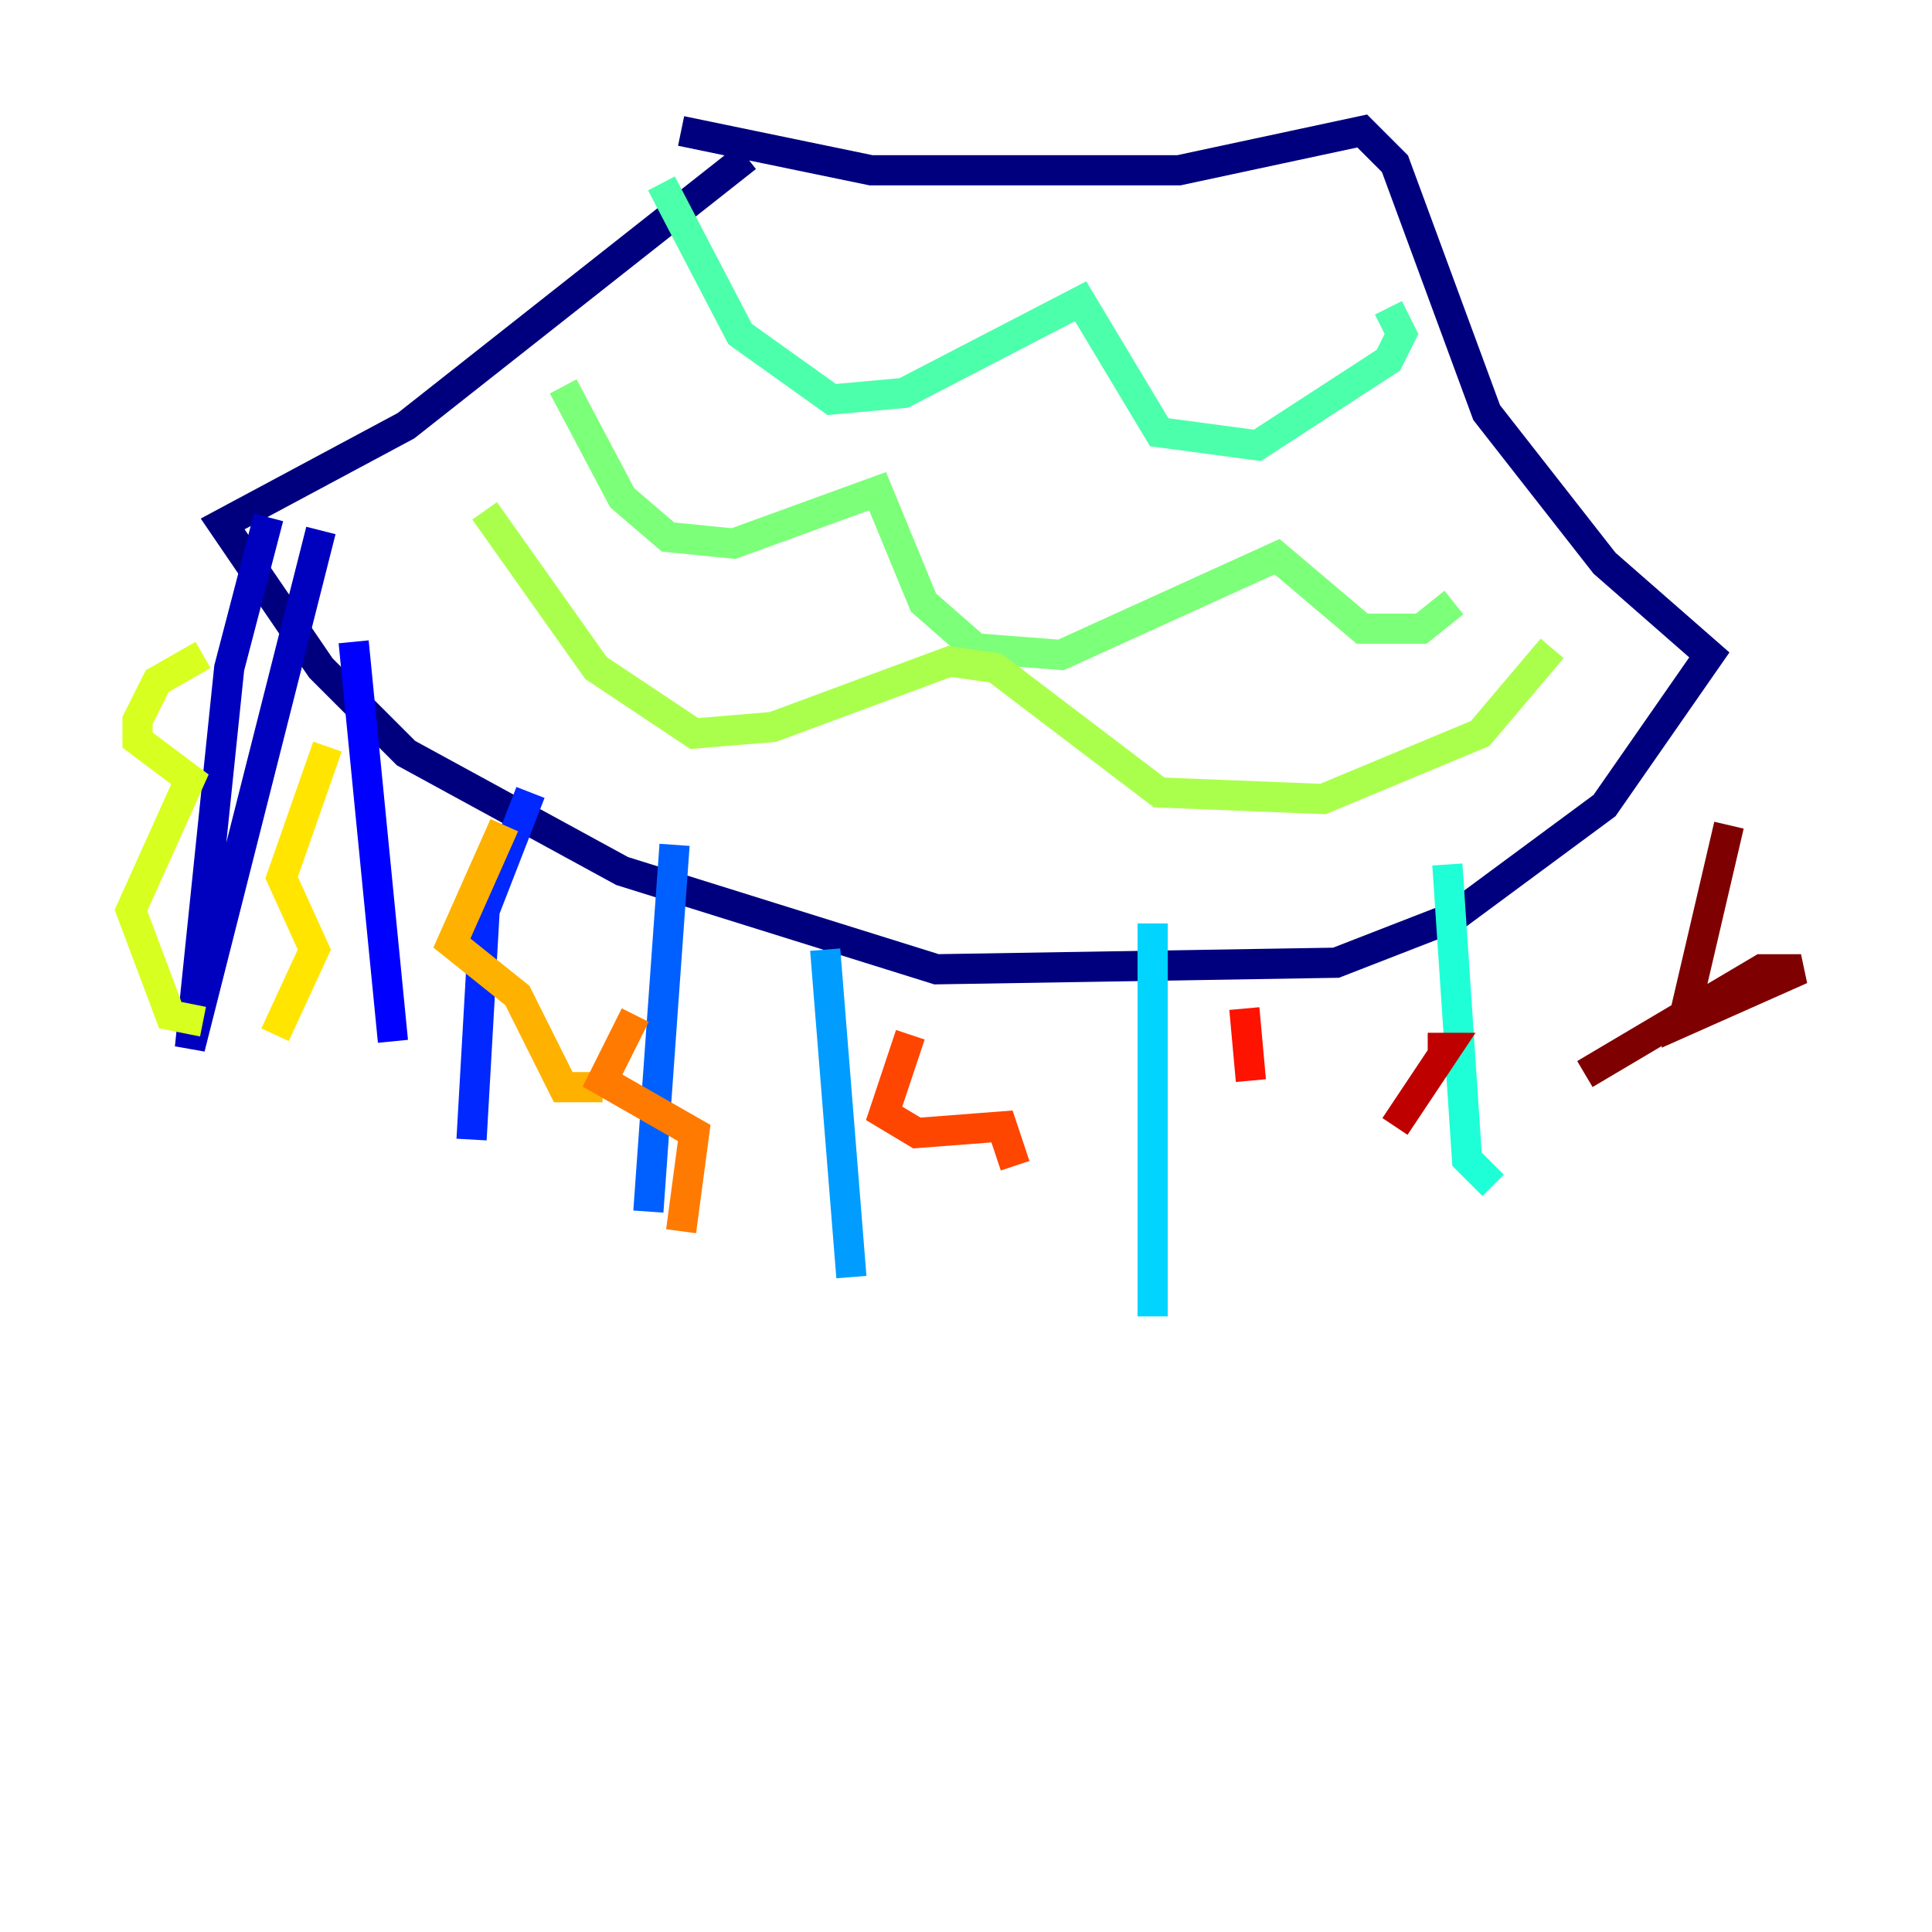 <?xml version="1.0" encoding="utf-8" ?>
<svg baseProfile="tiny" height="128" version="1.2" viewBox="0,0,128,128" width="128" xmlns="http://www.w3.org/2000/svg" xmlns:ev="http://www.w3.org/2001/xml-events" xmlns:xlink="http://www.w3.org/1999/xlink"><defs /><polyline fill="none" points="49.464,10.414 26.902,28.203 14.752,34.712 21.261,44.258 26.902,49.898 41.22,57.709 62.047,64.217 88.515,63.783 96.325,60.746 106.305,53.37 113.248,43.39 106.305,37.315 98.495,27.336 92.42,10.848 90.251,8.678 78.102,11.281 57.709,11.281 45.125,8.678" stroke="#00007f" stroke-width="2" /><polyline fill="none" points="17.79,34.278 15.186,44.258 12.583,69.424 21.261,35.146" stroke="#0000bf" stroke-width="2" /><polyline fill="none" points="23.43,42.522 26.034,68.99" stroke="#0000fe" stroke-width="2" /><polyline fill="none" points="35.146,52.502 32.108,60.312 31.241,75.498" stroke="#0028ff" stroke-width="2" /><polyline fill="none" points="44.691,55.973 42.956,80.271" stroke="#0060ff" stroke-width="2" /><polyline fill="none" points="54.671,62.915 56.407,84.61" stroke="#009cff" stroke-width="2" /><polyline fill="none" points="76.366,61.18 76.366,87.214" stroke="#00d4ff" stroke-width="2" /><polyline fill="none" points="95.891,57.275 97.193,76.8 98.929,78.536" stroke="#1fffd7" stroke-width="2" /><polyline fill="none" points="43.824,12.149 49.031,22.129 55.105,26.468 59.878,26.034 71.593,19.959 76.8,28.637 83.308,29.505 91.986,23.864 92.854,22.129 91.986,20.393" stroke="#4cffaa" stroke-width="2" /><polyline fill="none" points="37.315,25.6 41.22,32.976 44.258,35.58 48.597,36.014 58.142,32.542 61.18,39.919 64.651,42.956 70.291,43.39 84.61,36.881 90.251,41.654 94.156,41.654 96.325,39.919" stroke="#7cff79" stroke-width="2" /><polyline fill="none" points="32.108,33.844 39.485,44.258 45.993,48.597 51.2,48.163 62.915,43.824 65.953,44.258 76.8,52.502 87.647,52.936 98.061,48.597 102.834,42.956" stroke="#aaff4c" stroke-width="2" /><polyline fill="none" points="13.451,43.39 10.414,45.125 9.112,47.729 9.112,49.031 12.583,51.634 8.678,60.312 11.281,67.254 13.451,67.688" stroke="#d7ff1f" stroke-width="2" /><polyline fill="none" points="21.695,49.464 18.658,58.142 20.827,62.915 18.224,68.556" stroke="#ffe500" stroke-width="2" /><polyline fill="none" points="33.41,54.671 29.939,62.481 34.278,65.953 37.315,72.027 39.919,72.027" stroke="#ffb100" stroke-width="2" /><polyline fill="none" points="42.088,67.254 39.919,71.593 45.993,75.064 45.125,81.573" stroke="#ff7a00" stroke-width="2" /><polyline fill="none" points="60.312,68.556 58.576,73.763 60.746,75.064 66.386,74.63 67.254,77.234" stroke="#ff4600" stroke-width="2" /><polyline fill="none" points="82.441,66.82 82.875,71.593" stroke="#fe1200" stroke-width="2" /><polyline fill="none" points="94.59,69.424 95.891,69.424 92.42,74.63" stroke="#bf0000" stroke-width="2" /><polyline fill="none" points="114.549,54.671 111.512,67.688 119.322,64.217 116.719,64.217 105.003,71.159" stroke="#7f0000" stroke-width="2" /></svg>